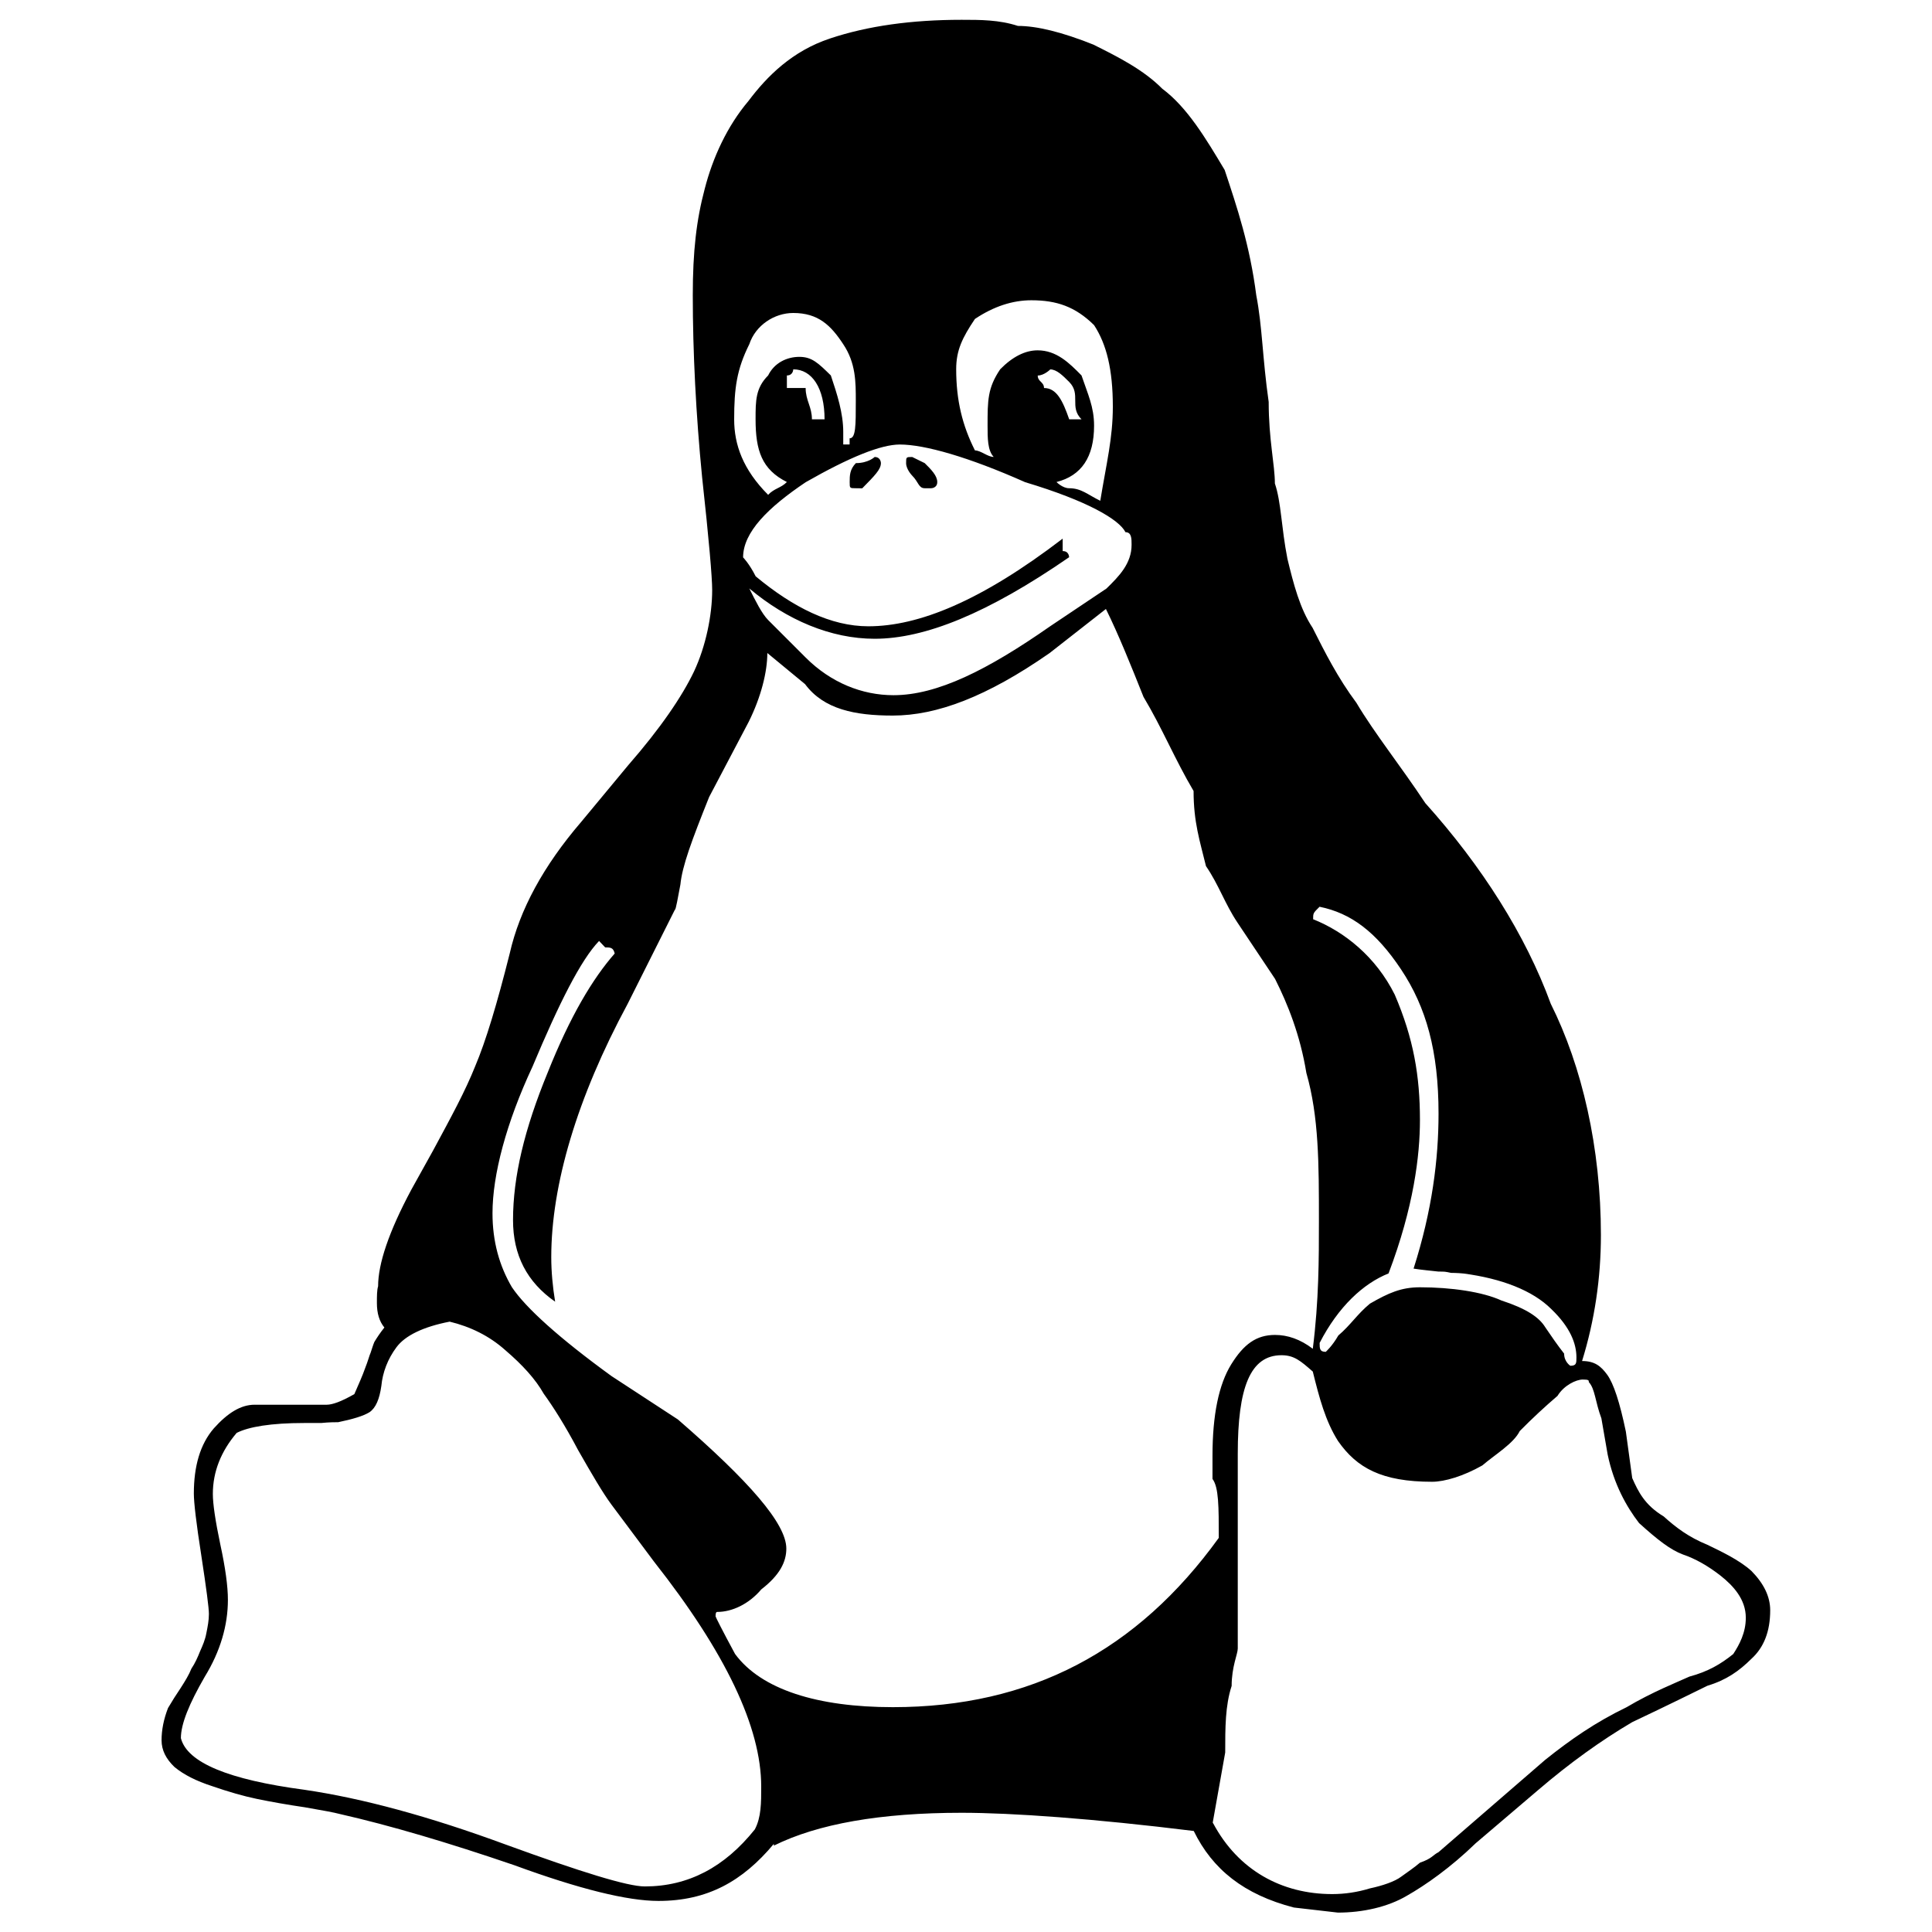 <?xml version="1.0" encoding="utf-8"?>
<!-- Generator: Adobe Illustrator 16.0.0, SVG Export Plug-In . SVG Version: 6.00 Build 0)  -->
<!DOCTYPE svg PUBLIC "-//W3C//DTD SVG 1.1//EN" "http://www.w3.org/Graphics/SVG/1.1/DTD/svg11.dtd">
<svg version="1.1" id="Layer_1" xmlns="http://www.w3.org/2000/svg" xmlns:xlink="http://www.w3.org/1999/xlink" x="0px" y="0px"
	 width="24px" height="24px" viewBox="0 0 24 24" enable-background="new 0 0 24 24" xml:space="preserve">
<g transform="translate(-3.336,285.279)">
	<path d="M14.979-279.291c0,0.077-0.076,0.077-0.076,0.077h-0.08c-0.076,0-0.076-0.077-0.155-0.156c0,0-0.076-0.077-0.076-0.156
		c0-0.076,0-0.076,0.076-0.076l0.155,0.076C14.903-279.447,14.979-279.37,14.979-279.291 M13.579-280.07
		c0-0.389-0.156-0.621-0.389-0.621c0,0,0,0.076-0.079,0.076v0.156h0.233c0,0.156,0.078,0.232,0.078,0.389H13.579 M16.305-280.459
		c0.156,0,0.232,0.156,0.313,0.389h0.153c-0.078-0.077-0.078-0.156-0.078-0.232c0-0.08,0-0.156-0.075-0.232
		c-0.08-0.08-0.156-0.156-0.235-0.156c0,0-0.076,0.076-0.156,0.076C16.227-280.536,16.305-280.536,16.305-280.459 M13.968-279.214
		c-0.077,0-0.077,0-0.077-0.077c0-0.079,0-0.156,0.077-0.235c0.155,0,0.233-0.076,0.233-0.076c0.078,0,0.078,0.076,0.078,0.076
		c0,0.079-0.078,0.156-0.232,0.313L13.968-279.214 M13.111-279.291c-0.311-0.156-0.389-0.391-0.389-0.779
		c0-0.232,0-0.389,0.156-0.545c0.076-0.156,0.232-0.231,0.388-0.231c0.156,0,0.234,0.077,0.391,0.231
		c0.078,0.232,0.154,0.468,0.154,0.701v0.08v0.076h0.079v-0.076c0.077,0,0.077-0.156,0.077-0.468c0-0.232,0-0.468-0.156-0.701
		c-0.154-0.235-0.311-0.388-0.621-0.388c-0.235,0-0.468,0.152-0.546,0.388c-0.156,0.313-0.188,0.545-0.188,0.934
		c0,0.313,0.109,0.623,0.422,0.937C12.955-279.214,13.034-279.214,13.111-279.291 M22.843-268.313c0.076,0,0.076-0.032,0.076-0.104
		c0-0.17-0.076-0.373-0.31-0.598c-0.234-0.235-0.623-0.382-1.092-0.444c-0.076-0.008-0.156-0.008-0.156-0.008
		c-0.075-0.016-0.075-0.016-0.155-0.016c-0.076-0.009-0.231-0.023-0.31-0.037c0.232-0.726,0.31-1.363,0.31-1.926
		c0-0.776-0.153-1.321-0.465-1.79s-0.624-0.7-1.013-0.779c-0.08,0.079-0.08,0.079-0.08,0.155c0.392,0.156,0.781,0.469,1.014,0.937
		c0.234,0.544,0.313,1.012,0.313,1.557c0,0.437-0.076,1.08-0.39,1.906c-0.312,0.124-0.624,0.412-0.856,0.863
		c0,0.07,0,0.111,0.076,0.111c0,0,0.08-0.07,0.156-0.203c0.156-0.133,0.234-0.265,0.393-0.396c0.231-0.133,0.389-0.203,0.621-0.203
		c0.389,0,0.779,0.057,1.012,0.164c0.313,0.102,0.469,0.209,0.545,0.333c0.08,0.118,0.156,0.228,0.234,0.327
		C22.766-268.361,22.843-268.313,22.843-268.313 M15.68-279.603c-0.076-0.08-0.076-0.232-0.076-0.389c0-0.312,0-0.468,0.157-0.7
		c0.153-0.156,0.311-0.235,0.465-0.235c0.234,0,0.392,0.156,0.545,0.312c0.078,0.232,0.156,0.389,0.156,0.624
		c0,0.389-0.156,0.621-0.467,0.7c0,0,0.076,0.077,0.156,0.077c0.154,0,0.23,0.079,0.388,0.156c0.077-0.469,0.156-0.777,0.156-1.169
		c0-0.465-0.079-0.777-0.233-1.013c-0.234-0.231-0.467-0.309-0.779-0.309c-0.233,0-0.468,0.076-0.701,0.232
		c-0.156,0.232-0.233,0.389-0.233,0.624c0,0.388,0.077,0.7,0.233,1.009C15.524-279.682,15.604-279.603,15.68-279.603
		 M16.617-278.357c-1.014,0.7-1.794,1.013-2.416,1.013c-0.544,0-1.09-0.233-1.557-0.625c0.078,0.156,0.156,0.313,0.234,0.392
		l0.466,0.466c0.313,0.313,0.702,0.468,1.091,0.468c0.544,0,1.168-0.313,1.946-0.856l0.7-0.469c0.155-0.152,0.312-0.309,0.312-0.544
		c0-0.076,0-0.156-0.076-0.156c-0.078-0.156-0.469-0.388-1.246-0.621c-0.701-0.312-1.248-0.468-1.557-0.468
		c-0.234,0-0.623,0.156-1.169,0.468c-0.466,0.313-0.778,0.621-0.778,0.934c0,0,0.078,0.079,0.156,0.235
		c0.468,0.389,0.935,0.621,1.4,0.621c0.624,0,1.401-0.313,2.414-1.089v0.155C16.617-278.435,16.617-278.357,16.617-278.357
		 M18.406-262.63c0.312,0.585,0.854,0.88,1.479,0.88c0.155,0,0.313-0.023,0.469-0.071c0.152-0.032,0.31-0.085,0.389-0.146
		c0.076-0.056,0.156-0.108,0.232-0.173c0.155-0.054,0.155-0.092,0.231-0.131l1.323-1.145c0.313-0.251,0.625-0.468,1.014-0.656
		c0.313-0.186,0.624-0.309,0.78-0.38c0.231-0.062,0.389-0.155,0.544-0.28c0.076-0.117,0.156-0.264,0.156-0.451
		c0-0.229-0.156-0.398-0.313-0.522c-0.156-0.122-0.313-0.211-0.469-0.264c-0.155-0.058-0.313-0.181-0.544-0.39
		c-0.156-0.203-0.313-0.481-0.39-0.851l-0.078-0.45c-0.078-0.209-0.078-0.365-0.156-0.45c0-0.022,0-0.032-0.076-0.032
		c-0.08,0-0.232,0.07-0.313,0.203c-0.156,0.133-0.313,0.279-0.469,0.437c-0.076,0.155-0.31,0.294-0.465,0.427
		c-0.234,0.133-0.468,0.203-0.624,0.203c-0.624,0-0.935-0.171-1.169-0.507c-0.156-0.247-0.232-0.535-0.313-0.862
		c-0.151-0.132-0.231-0.203-0.389-0.203c-0.389,0-0.543,0.404-0.543,1.223v0.256v0.904v0.692v0.333v0.235
		c0,0.069-0.076,0.225-0.076,0.465c-0.08,0.245-0.08,0.519-0.08,0.827l-0.154,0.865v0.012 M7.116-263.046
		c0.725,0.106,1.558,0.333,2.5,0.68c0.941,0.343,1.517,0.521,1.729,0.521c0.544,0,0.994-0.241,1.368-0.709
		c0.079-0.15,0.079-0.327,0.079-0.532c0-0.736-0.444-1.667-1.331-2.793l-0.53-0.71c-0.108-0.146-0.241-0.374-0.414-0.677
		c-0.161-0.305-0.31-0.539-0.427-0.7c-0.102-0.181-0.265-0.359-0.475-0.539c-0.202-0.181-0.438-0.294-0.693-0.356
		c-0.326,0.063-0.553,0.172-0.661,0.318c-0.109,0.146-0.172,0.313-0.188,0.482c-0.023,0.162-0.069,0.272-0.147,0.325
		c-0.078,0.048-0.21,0.087-0.389,0.124c-0.039,0-0.109,0-0.211,0.01h-0.21c-0.412,0-0.691,0.047-0.84,0.123
		c-0.194,0.228-0.296,0.482-0.296,0.758c0,0.123,0.031,0.334,0.093,0.629c0.063,0.289,0.094,0.521,0.094,0.686
		c0,0.318-0.094,0.641-0.288,0.957c-0.194,0.336-0.296,0.586-0.296,0.762C5.661-263.383,6.175-263.171,7.116-263.046 M9.709-270.123
		c0-0.539,0.142-1.131,0.43-1.831c0.279-0.7,0.559-1.168,0.833-1.48c-0.017-0.076-0.056-0.076-0.118-0.076l-0.076-0.08
		c-0.227,0.235-0.5,0.78-0.827,1.561c-0.327,0.7-0.497,1.346-0.497,1.821c0,0.351,0.085,0.654,0.241,0.919
		c0.171,0.255,0.583,0.629,1.237,1.104l0.825,0.539c0.88,0.763,1.347,1.293,1.347,1.604c0,0.162-0.078,0.327-0.311,0.507
		c-0.156,0.185-0.366,0.28-0.546,0.28c-0.016,0-0.022,0.014-0.022,0.055c0,0.006,0.077,0.162,0.242,0.467
		c0.326,0.443,1.026,0.661,1.96,0.661c1.713,0,3.036-0.7,4.049-2.103c0-0.387,0-0.629-0.078-0.732v-0.288
		c0-0.506,0.078-0.886,0.233-1.136s0.312-0.365,0.544-0.365c0.156,0,0.313,0.053,0.469,0.172c0.076-0.601,0.076-1.121,0.076-1.59
		c0-0.705,0-1.292-0.156-1.837c-0.076-0.468-0.231-0.855-0.389-1.168c-0.156-0.233-0.313-0.469-0.468-0.701s-0.231-0.468-0.39-0.7
		c-0.076-0.312-0.154-0.545-0.154-0.933c-0.232-0.392-0.389-0.78-0.622-1.169c-0.155-0.389-0.312-0.779-0.467-1.092l-0.7,0.548
		c-0.78,0.543-1.402,0.776-1.948,0.776c-0.467,0-0.856-0.076-1.089-0.39l-0.469-0.387c0,0.232-0.076,0.543-0.232,0.856l-0.491,0.933
		c-0.218,0.545-0.334,0.856-0.357,1.088c-0.031,0.156-0.055,0.313-0.069,0.313l-0.586,1.168c-0.63,1.168-0.949,2.252-0.949,3.146
		c0,0.179,0.017,0.364,0.048,0.554C9.881-269.354,9.709-269.688,9.709-270.123 M15.283-262.76c-1.012,0-1.79,0.138-2.334,0.408
		v-0.022c-0.391,0.468-0.827,0.709-1.434,0.709c-0.383,0-0.981-0.147-1.791-0.444c-0.816-0.279-1.541-0.494-2.172-0.637
		c-0.063-0.017-0.202-0.043-0.428-0.082c-0.219-0.032-0.421-0.068-0.6-0.105c-0.164-0.034-0.351-0.088-0.553-0.158
		c-0.195-0.063-0.351-0.141-0.468-0.238c-0.106-0.102-0.16-0.209-0.16-0.332c0-0.127,0.026-0.26,0.08-0.4
		c0.049-0.084,0.104-0.17,0.158-0.25c0.055-0.086,0.102-0.162,0.133-0.24c0.046-0.068,0.077-0.139,0.109-0.219
		c0.03-0.067,0.062-0.139,0.077-0.224c0.016-0.08,0.031-0.155,0.031-0.235c0-0.076-0.031-0.313-0.094-0.725
		c-0.063-0.402-0.093-0.661-0.093-0.771c0-0.34,0.078-0.613,0.248-0.81c0.172-0.192,0.335-0.294,0.507-0.294h0.896
		c0.069,0,0.179-0.038,0.343-0.132c0.055-0.127,0.101-0.228,0.133-0.32c0.037-0.092,0.054-0.163,0.069-0.194
		c0.016-0.047,0.03-0.095,0.046-0.133c0.032-0.053,0.071-0.113,0.125-0.18c-0.063-0.076-0.093-0.177-0.093-0.304
		c0-0.085,0-0.161,0.015-0.209c0-0.279,0.133-0.677,0.413-1.2l0.271-0.488c0.227-0.421,0.397-0.732,0.522-1.045
		c0.133-0.313,0.272-0.777,0.429-1.401c0.123-0.544,0.42-1.089,0.887-1.633l0.584-0.704c0.405-0.464,0.67-0.856,0.818-1.165
		c0.147-0.313,0.226-0.7,0.226-1.013c0-0.156-0.04-0.624-0.125-1.4c-0.077-0.781-0.116-1.558-0.116-2.261
		c0-0.545,0.045-0.934,0.148-1.321c0.1-0.389,0.279-0.78,0.544-1.093c0.232-0.309,0.545-0.621,1.013-0.776
		c0.467-0.156,1.013-0.232,1.634-0.232c0.235,0,0.467,0,0.7,0.076c0.235,0,0.547,0.076,0.937,0.232
		c0.313,0.156,0.623,0.313,0.856,0.548c0.311,0.231,0.543,0.621,0.775,1.009c0.156,0.469,0.313,0.937,0.393,1.558
		c0.076,0.393,0.076,0.779,0.154,1.324c0,0.468,0.077,0.781,0.077,1.013c0.079,0.232,0.079,0.545,0.156,0.936
		c0.075,0.31,0.155,0.621,0.312,0.856c0.156,0.31,0.313,0.621,0.545,0.933c0.232,0.389,0.545,0.777,0.856,1.246
		c0.7,0.779,1.245,1.636,1.558,2.492c0.389,0.777,0.623,1.79,0.623,2.874c0,0.534-0.078,1.06-0.234,1.564
		c0.156,0,0.234,0.063,0.312,0.17c0.08,0.11,0.156,0.342,0.232,0.707l0.079,0.577c0.076,0.171,0.156,0.335,0.39,0.476
		c0.155,0.14,0.312,0.258,0.544,0.353c0.156,0.076,0.393,0.185,0.548,0.326c0.152,0.155,0.232,0.317,0.232,0.487
		c0,0.266-0.08,0.463-0.232,0.602c-0.155,0.154-0.313,0.265-0.548,0.336c-0.156,0.076-0.465,0.23-0.934,0.452
		c-0.389,0.229-0.779,0.51-1.168,0.843l-0.776,0.661c-0.313,0.304-0.624,0.521-0.856,0.653c-0.235,0.139-0.547,0.209-0.856,0.209
		l-0.547-0.063c-0.621-0.161-1.011-0.474-1.244-0.951C16.919-262.688,15.906-262.76,15.283-262.76"/>
</g>
</svg>
